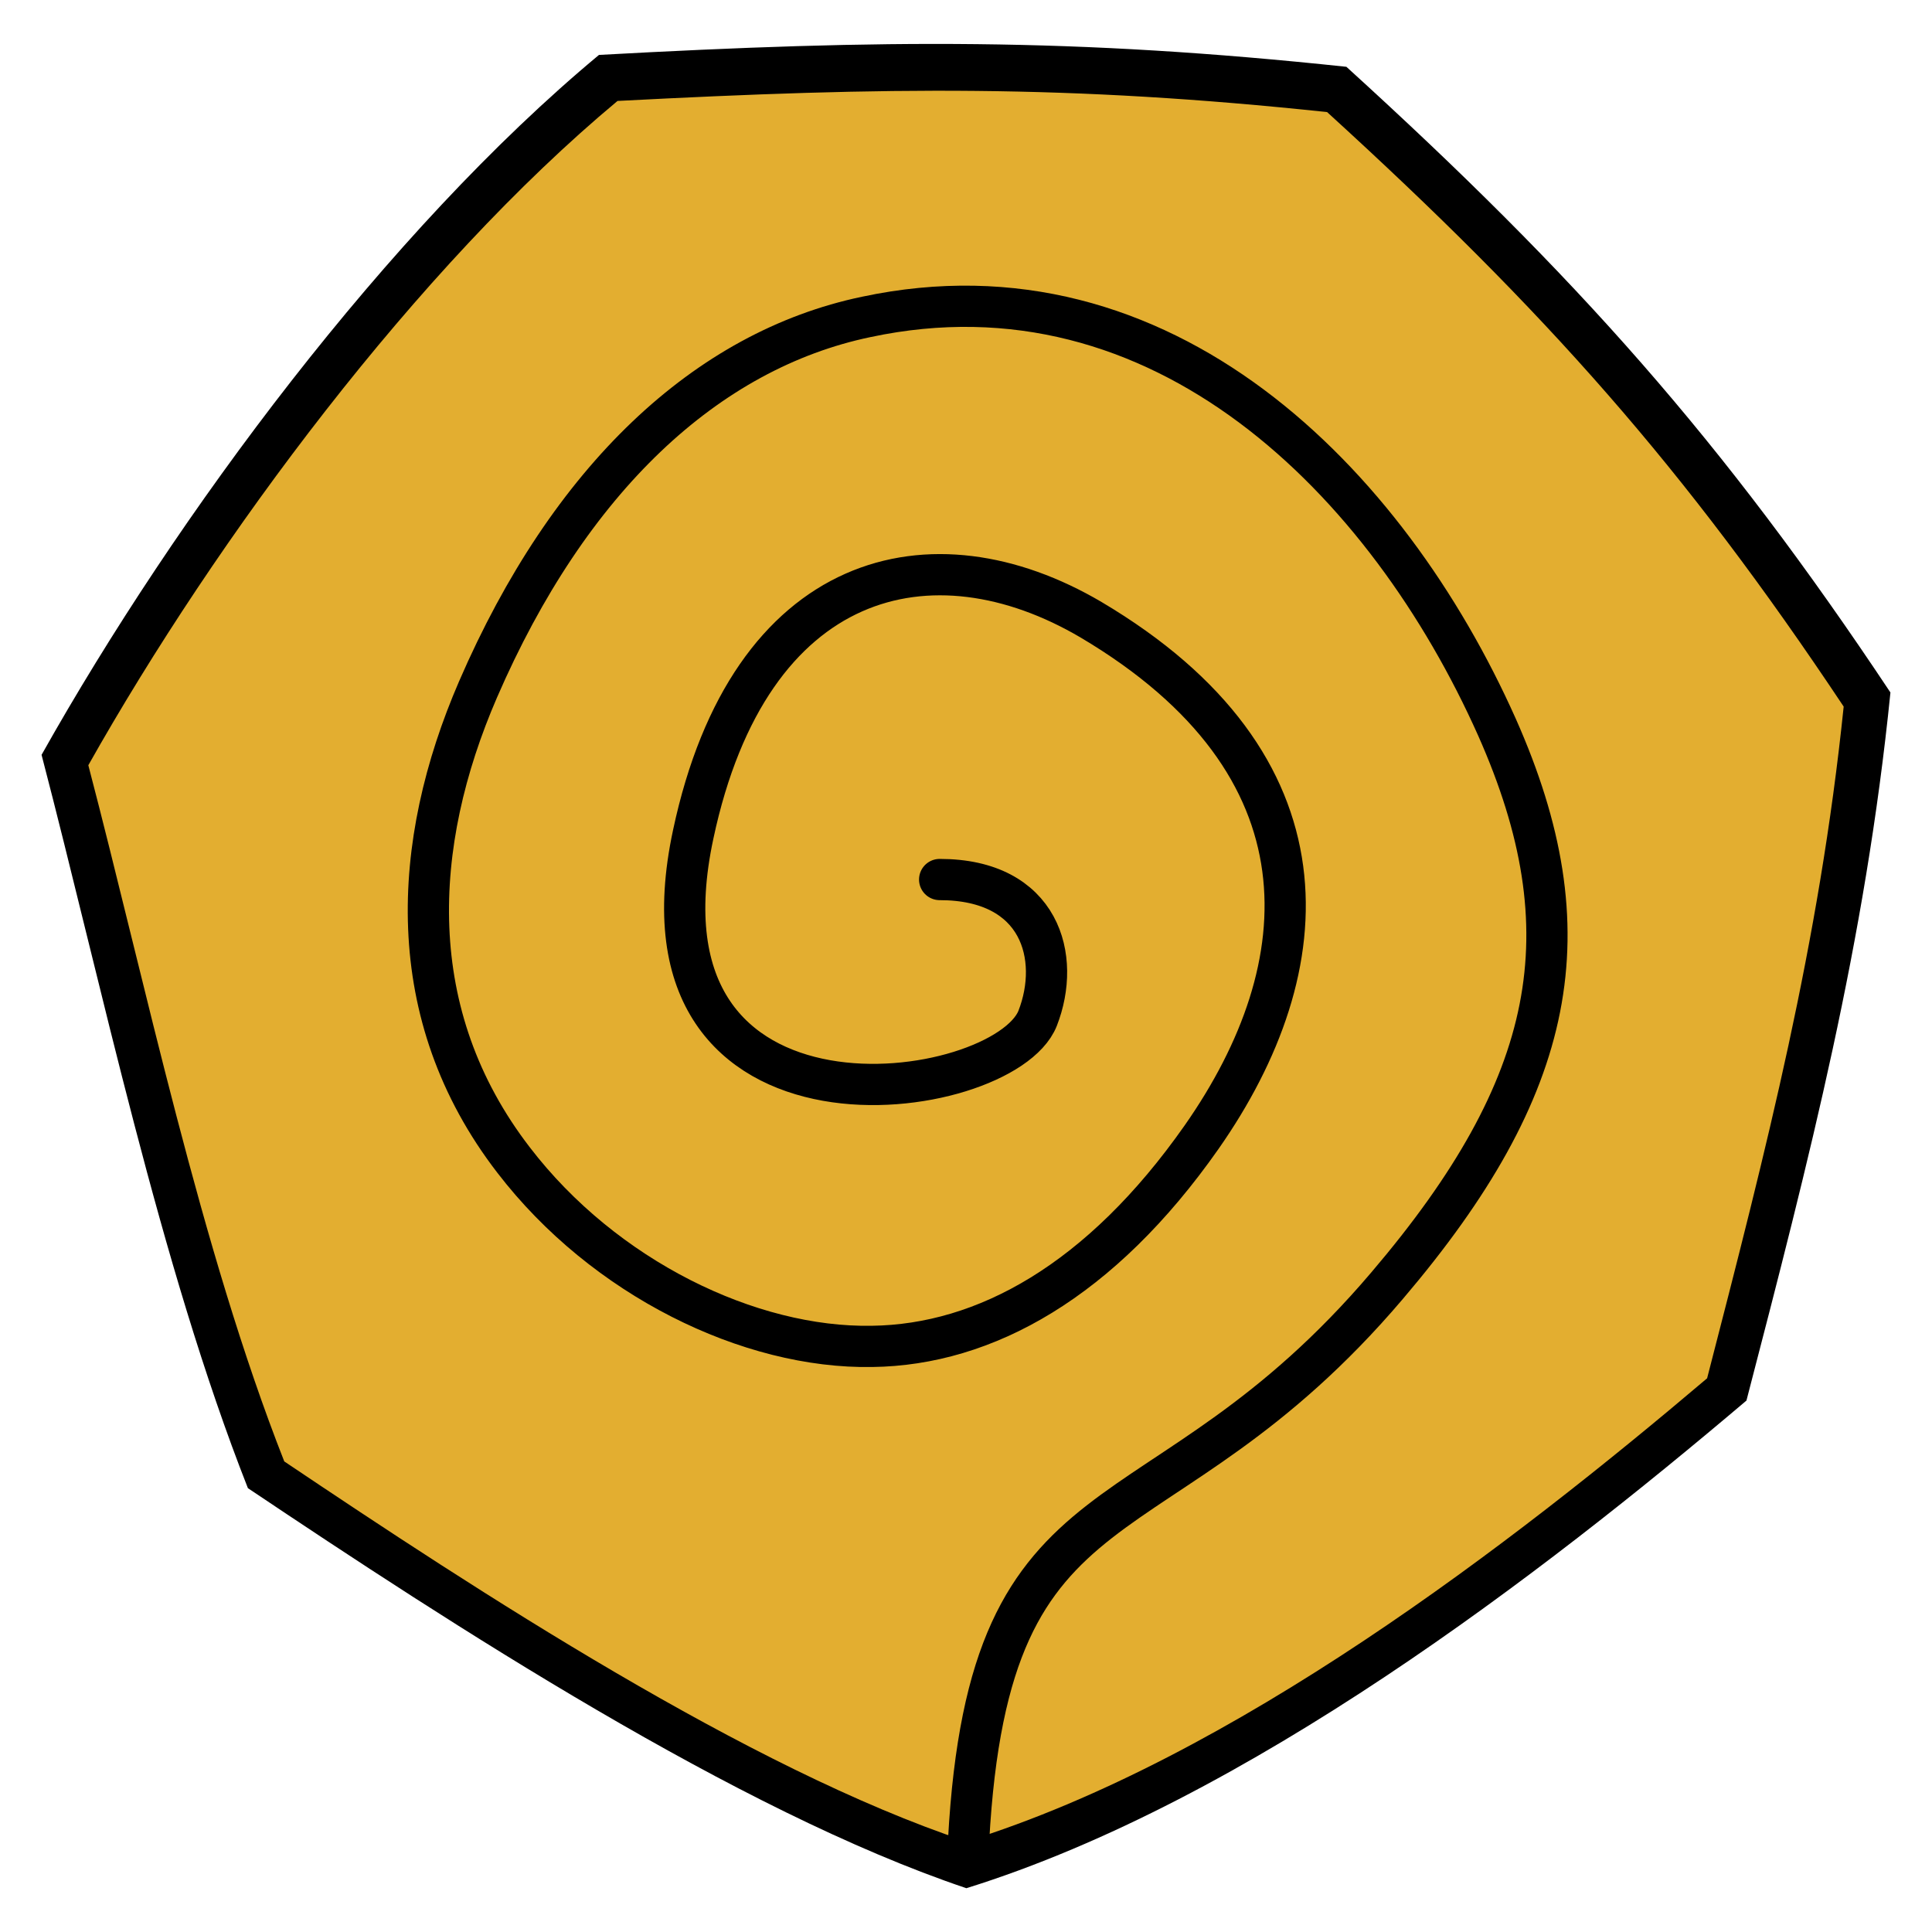 <?xml version="1.0" encoding="UTF-8"?>
<!DOCTYPE svg PUBLIC "-//W3C//DTD SVG 1.0//EN" "http://www.w3.org/TR/2001/REC-SVG-20010904/DTD/svg10.dtd">
<svg xmlns="http://www.w3.org/2000/svg" xml:space="preserve" version="1.0" style="shape-rendering:geometricPrecision; text-rendering:geometricPrecision; image-rendering:optimizeQuality; fill-rule:evenodd; clip-rule:evenodd"
viewBox="0 0 2603 2603"
 xmlns:xlink="http://www.w3.org/1999/xlink">
 <defs>
  <style type="text/css">
   <![CDATA[
    .str0 {stroke:black;stroke-width:55.555;stroke-linecap:round}
    .fil2 {fill:none}
    .fil0 {fill:black}
    .fil1 {fill:#E3AE30}
   ]]>
  </style>
 </defs>
 <g id="Layer_x0020_1">
  <path class="fil0" d="M807 74c-285,237 -569,619 -751,943 81,310 159,686 278,988 273,183 659,435 968,539 379,-118 775,-423 1051,-657 85,-327 160,-617 194,-954 -226,-340 -423,-561 -733,-843 -367,-39 -624,-37 -1007,-16z"/>
  <path class="fil1" d="M832 136c-270,225 -540,588 -713,895 77,294 151,651 264,938 259,174 625,414 919,512 360,-112 735,-401 998,-624 80,-310 151,-585 184,-905 -215,-323 -402,-533 -696,-801 -349,-37 -592,-34 -956,-15z"/>
  <path class="fil2 str0" d="M1266 1185c136,0 164,105 132,187 -46,116 -558,190 -464,-248 76,-357 322,-415 536,-289 329,195 310,467 149,697 -136,194 -292,280 -444,282 -165,3 -361,-92 -483,-251 -151,-196 -138,-426 -48,-634 123,-284 308,-457 523,-502 399,-85 702,221 850,553 122,275 81,483 -148,752 -310,365 -536,234 -564,748"/>
 </g>
</svg>
